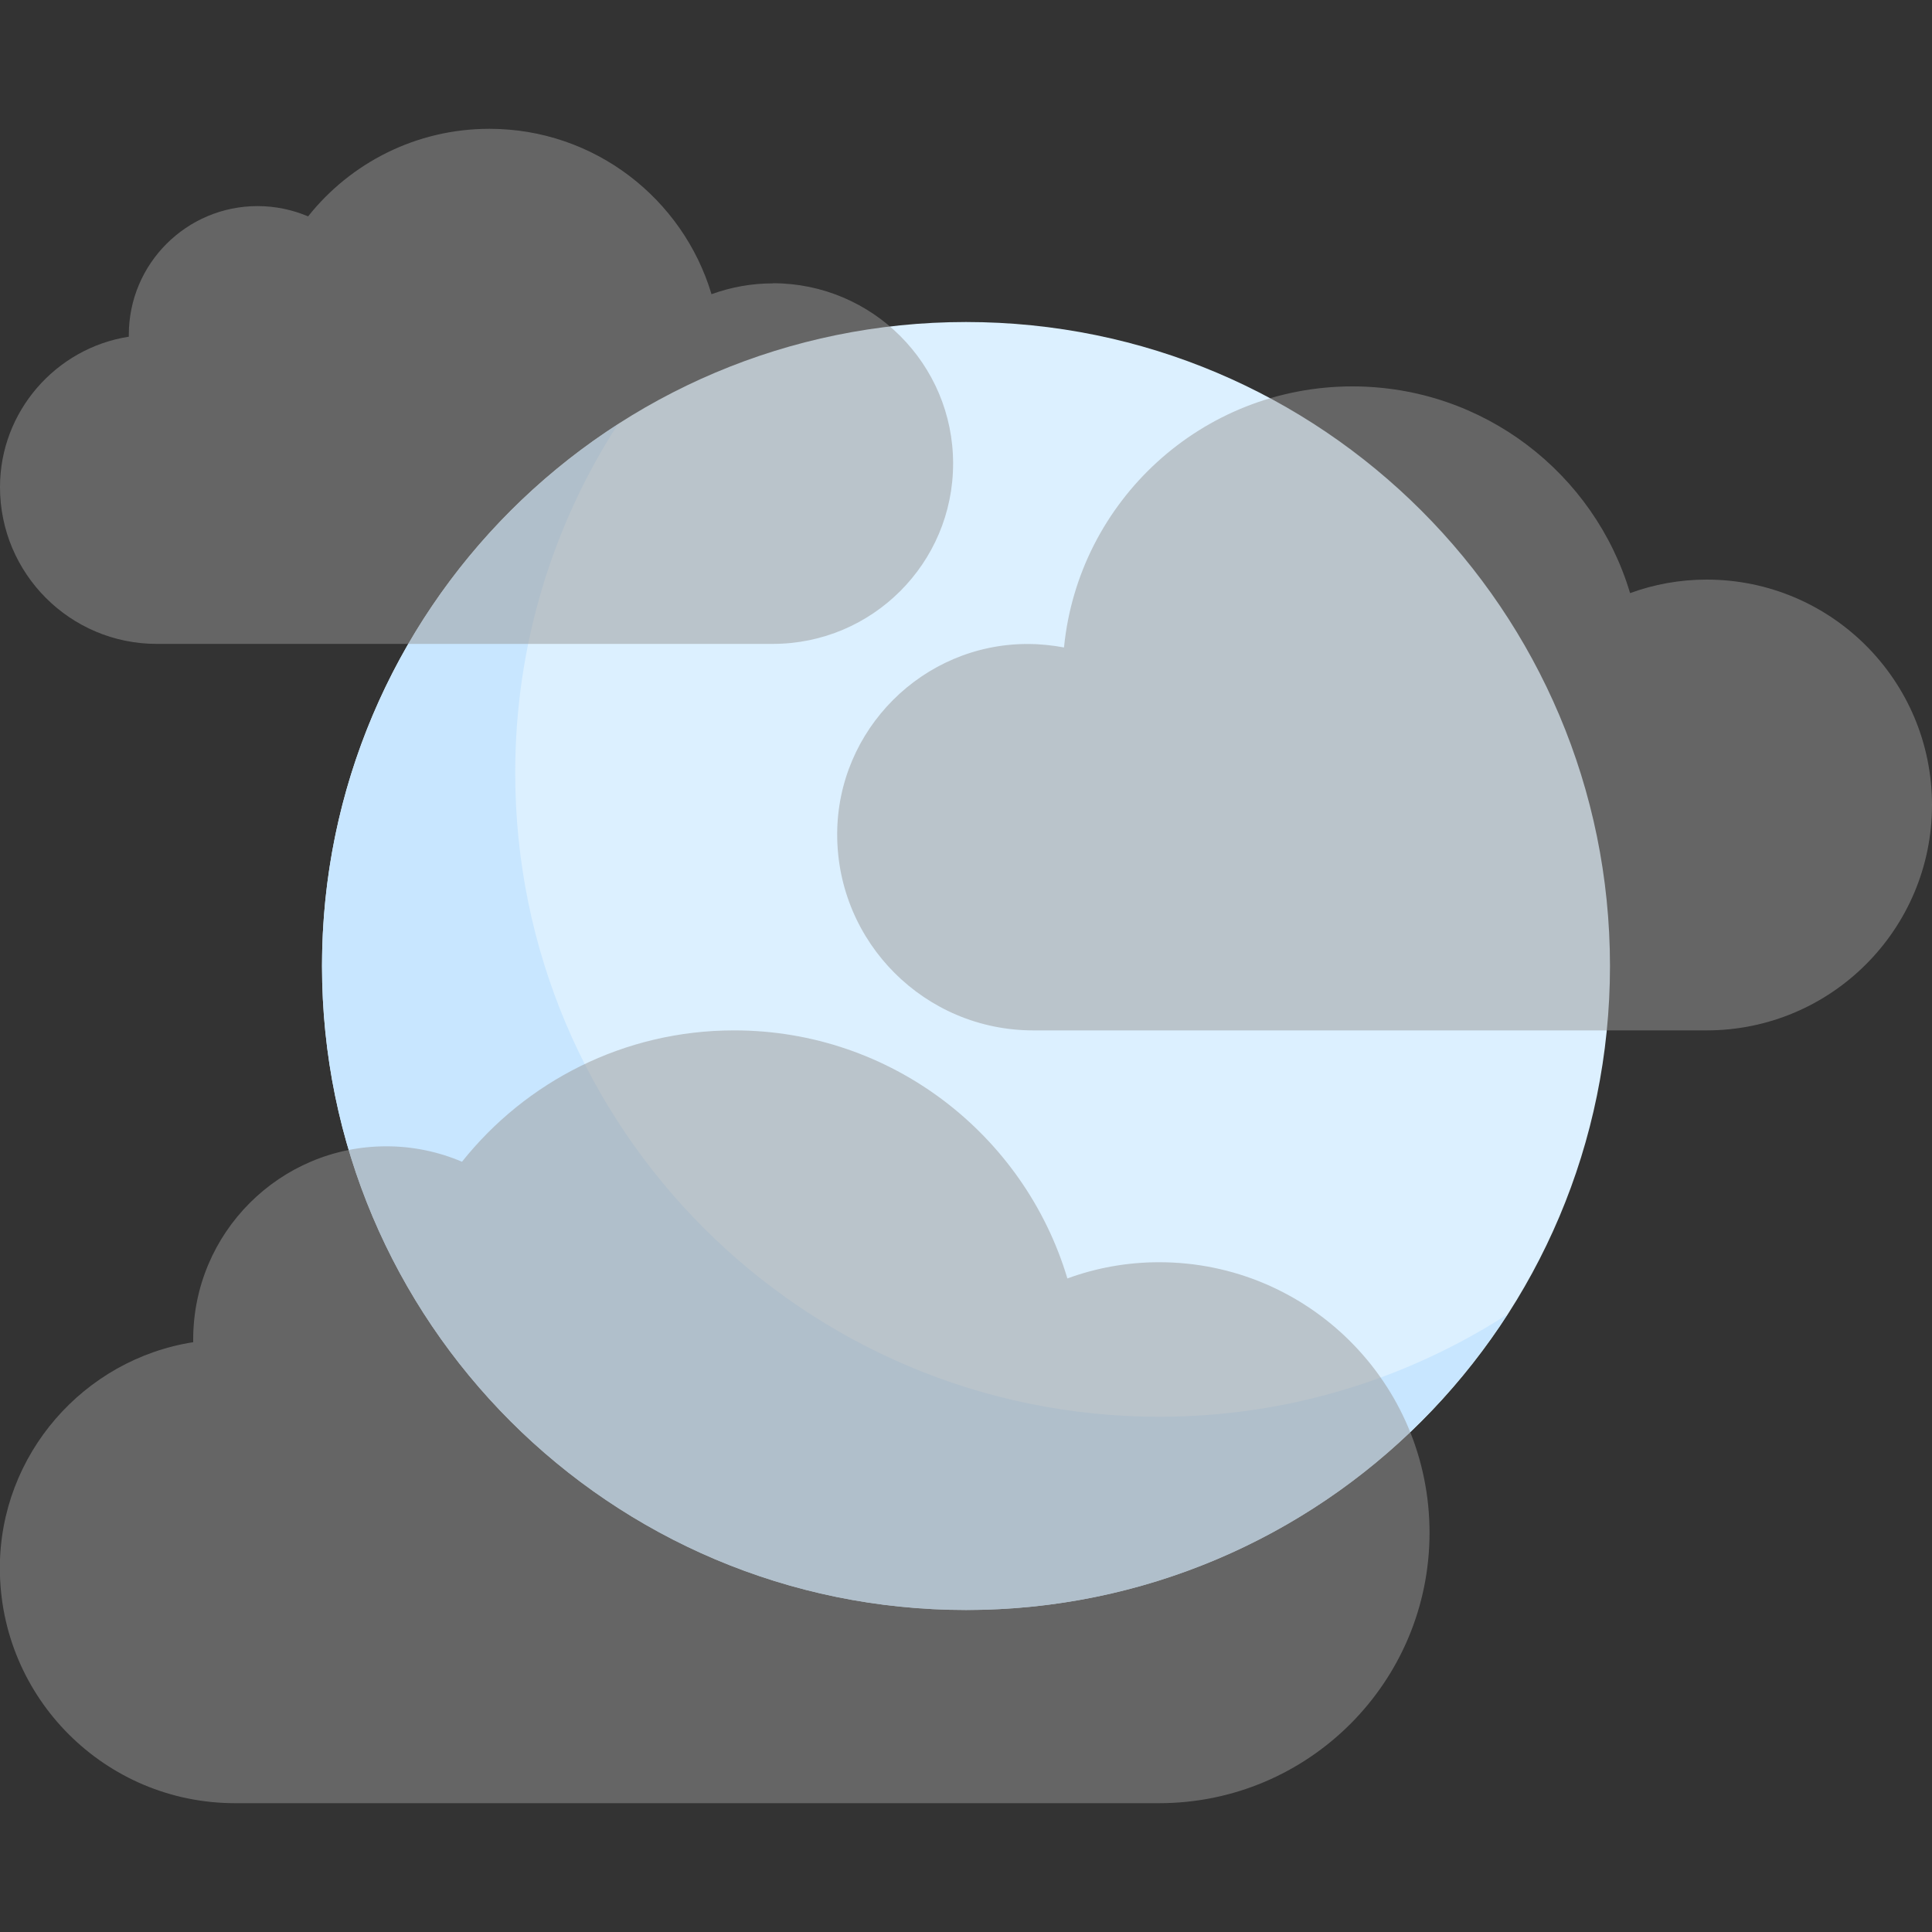 <svg width="40" height="40" viewBox="0 0 40 40" fill="none" xmlns="http://www.w3.org/2000/svg">
    <rect x="0" y="0" width="40" height="40" fill="#333333" stroke="none"/>
    <g clip-path="url(#clip0_442_1321)">
    <path d="M20 33.333C27.364 33.333 33.333 27.364 33.333 20C33.333 12.636 27.364 6.667 20 6.667C12.636 6.667 6.667 12.636 6.667 20C6.667 27.364 12.636 33.333 20 33.333Z" fill="#DCF0FF"/>
    <path d="M10.667 16C10.667 13.341 11.448 10.867 12.789 8.789C9.107 11.163 6.667 15.296 6.667 20C6.667 27.363 12.637 33.333 20 33.333C24.707 33.333 28.84 30.893 31.211 27.211C29.131 28.552 26.656 29.333 24 29.333C16.637 29.333 10.667 23.363 10.667 16Z" fill="#C8E6FF"/>
    <path opacity="0.5" d="M35.333 12C34.779 12 34.243 12.099 33.749 12.28C33.011 9.805 30.717 8 28 8C24.888 8 22.328 10.371 22.029 13.405C21.784 13.36 21.533 13.333 21.275 13.333C19.107 13.333 17.333 15.107 17.333 17.275C17.333 19.515 19.149 21.333 21.392 21.333H35.333C37.909 21.333 40 19.243 40 16.667C40 14.088 37.912 12 35.333 12Z" fill="#999999"/>
    <path opacity="0.5" d="M24 26.133C23.333 26.133 22.693 26.251 22.099 26.469C21.211 23.499 18.459 21.333 15.2 21.333C12.917 21.333 10.885 22.395 9.565 24.053C9.085 23.848 8.555 23.733 8 23.733C5.792 23.733 4 25.525 4 27.733C4 27.752 4 27.771 4 27.789C1.741 28.141 -0.003 30.109 -0.003 32.464C-0.003 35.155 2.179 37.333 4.867 37.333H23.997C27.091 37.333 29.597 34.827 29.597 31.733C29.597 28.64 27.091 26.133 23.997 26.133H24Z" fill="#999999"/>
    <path opacity="0.5" d="M16 5.867C15.555 5.867 15.128 5.947 14.731 6.091C14.139 4.112 12.304 2.667 10.133 2.667C8.613 2.667 7.256 3.376 6.379 4.48C6.059 4.344 5.704 4.267 5.333 4.267C3.861 4.267 2.667 5.461 2.667 6.933C2.667 6.947 2.667 6.957 2.667 6.971C1.16 7.205 0 8.517 0 10.085C0 11.877 1.453 13.331 3.245 13.331H16C18.061 13.331 19.733 11.659 19.733 9.597C19.733 7.536 18.061 5.864 16 5.864V5.867Z" fill="#999999"/>
    </g>
    <defs>
    <clipPath id="clip0_442_1321">
    <rect width="40" height="40" fill="white"/>
    </clipPath>
    </defs>
</svg>
    